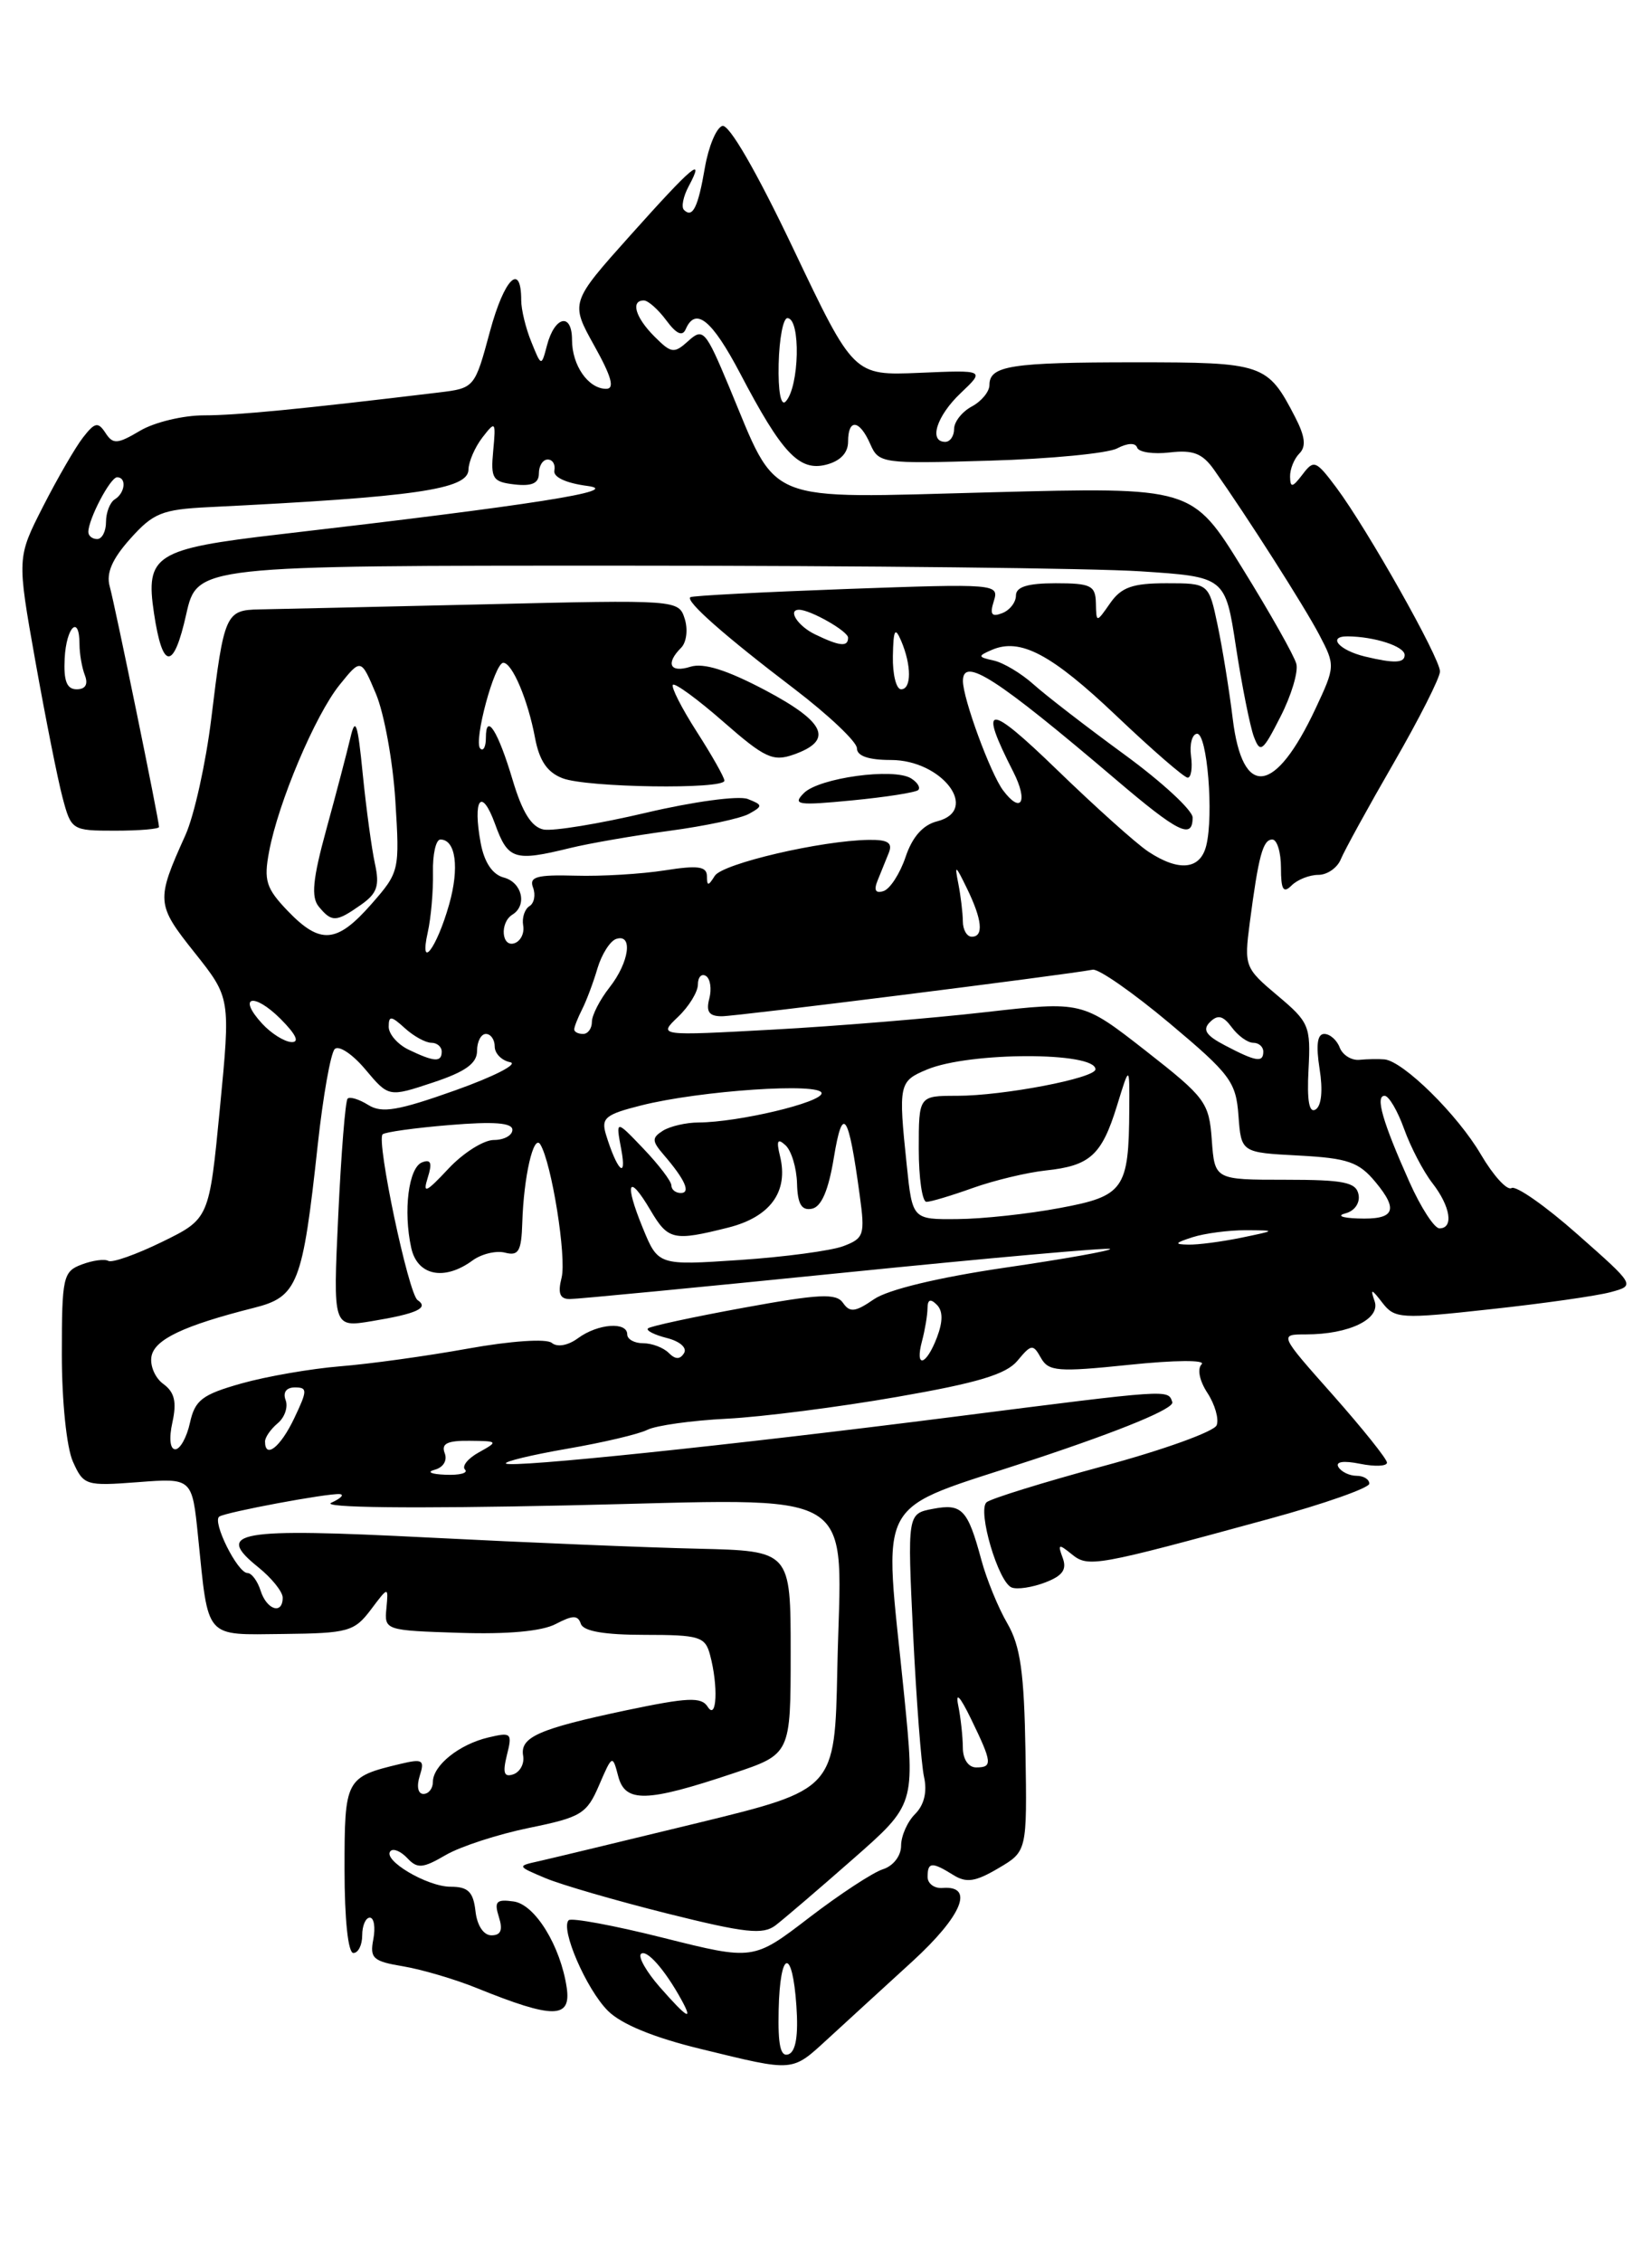 <?xml version="1.0" encoding="UTF-8" standalone="no"?>
<!DOCTYPE svg PUBLIC "-//W3C//DTD SVG 1.1//EN" "http://www.w3.org/Graphics/SVG/1.1/DTD/svg11.dtd" >
<svg xmlns="http://www.w3.org/2000/svg" xmlns:xlink="http://www.w3.org/1999/xlink" version="1.1" viewBox="0 0 187 256">
 <g >
 <path fill="currentColor"
d=" M 93.81 230.62 C 95.84 228.76 100.10 224.85 103.29 221.94 C 108.91 216.79 110.33 213.35 106.71 213.64 C 105.77 213.72 105.00 213.15 105.00 212.39 C 105.00 210.70 105.48 210.66 107.89 212.16 C 109.38 213.10 110.40 212.95 113.01 211.41 C 116.26 209.50 116.26 209.50 116.08 198.21 C 115.93 189.26 115.51 186.27 114.03 183.71 C 113.00 181.95 111.67 178.70 111.08 176.50 C 109.54 170.79 108.89 170.11 105.60 170.74 C 102.71 171.29 102.71 171.29 103.36 184.89 C 103.73 192.38 104.28 199.67 104.60 201.09 C 104.97 202.76 104.61 204.25 103.59 205.27 C 102.71 206.14 102.00 207.76 102.00 208.86 C 102.00 210.00 101.12 211.15 99.95 211.52 C 98.83 211.87 95.06 214.34 91.59 217.00 C 85.28 221.84 85.28 221.84 75.11 219.29 C 69.51 217.88 64.68 216.99 64.37 217.29 C 63.41 218.26 66.37 225.10 68.81 227.54 C 70.33 229.06 74.01 230.57 79.33 231.86 C 90.06 234.47 89.56 234.51 93.81 230.62 Z  M 64.15 224.92 C 63.45 220.21 60.57 215.51 58.15 215.17 C 56.18 214.89 55.92 215.17 56.47 216.92 C 56.94 218.40 56.70 219.00 55.63 219.00 C 54.74 219.00 54.00 217.89 53.82 216.25 C 53.57 214.07 52.98 213.50 51.00 213.50 C 48.34 213.50 43.22 210.45 44.21 209.46 C 44.53 209.13 45.39 209.50 46.11 210.27 C 47.24 211.48 47.86 211.43 50.46 209.91 C 52.13 208.94 56.38 207.56 59.90 206.84 C 65.78 205.64 66.42 205.26 67.81 202.02 C 69.30 198.56 69.34 198.54 69.98 201.00 C 70.77 204.02 73.17 203.96 83.00 200.67 C 89.50 198.50 89.50 198.50 89.50 187.00 C 89.50 175.50 89.50 175.50 79.00 175.25 C 73.22 175.12 59.53 174.55 48.56 173.99 C 26.75 172.88 24.23 173.32 29.25 177.36 C 30.76 178.58 32.00 180.12 32.00 180.79 C 32.00 182.75 30.19 182.18 29.50 180.00 C 29.15 178.90 28.48 178.00 28.01 178.00 C 26.88 178.00 23.97 172.14 24.83 171.61 C 25.67 171.09 37.00 168.98 38.43 169.07 C 39.02 169.11 38.60 169.55 37.50 170.05 C 36.28 170.61 46.64 170.73 64.22 170.35 C 98.16 169.61 95.21 167.82 94.78 188.89 C 94.50 202.50 94.50 202.50 79.00 206.28 C 70.47 208.35 62.38 210.30 61.00 210.61 C 58.51 211.16 58.52 211.17 61.72 212.52 C 63.49 213.27 69.70 215.07 75.52 216.53 C 84.37 218.74 86.36 218.96 87.79 217.87 C 88.73 217.15 92.67 213.78 96.54 210.38 C 103.58 204.20 103.58 204.20 102.35 191.85 C 100.03 168.64 98.60 171.25 117.05 165.14 C 127.06 161.82 132.95 159.38 132.70 158.66 C 132.20 157.21 132.63 157.18 108.00 160.32 C 82.66 163.55 57.81 166.14 57.27 165.61 C 57.05 165.39 60.16 164.64 64.19 163.94 C 68.21 163.25 72.30 162.29 73.27 161.80 C 74.24 161.31 78.29 160.74 82.27 160.54 C 86.25 160.34 94.90 159.23 101.50 158.08 C 110.67 156.49 113.90 155.52 115.18 153.97 C 116.74 152.09 116.94 152.07 117.83 153.66 C 118.69 155.19 119.73 155.28 127.84 154.44 C 133.01 153.90 136.52 153.88 136.02 154.38 C 135.50 154.90 135.78 156.26 136.68 157.63 C 137.52 158.92 138.00 160.57 137.72 161.28 C 137.45 161.99 131.66 164.08 124.86 165.91 C 118.06 167.75 112.13 169.59 111.67 170.00 C 110.62 170.96 113.01 179.07 114.52 179.64 C 115.14 179.89 116.85 179.63 118.31 179.07 C 120.28 178.32 120.79 177.61 120.29 176.28 C 119.71 174.72 119.83 174.67 121.31 175.87 C 123.19 177.40 123.95 177.26 143.75 171.85 C 149.94 170.16 155.00 168.37 155.00 167.89 C 155.00 167.40 154.35 167.00 153.56 167.00 C 152.77 167.00 151.84 166.56 151.51 166.02 C 151.13 165.40 152.06 165.26 153.95 165.64 C 155.63 165.98 157.00 165.92 157.00 165.51 C 157.00 165.10 154.25 161.67 150.90 157.88 C 144.79 151.00 144.79 151.00 147.83 151.00 C 152.71 151.00 156.30 149.26 155.60 147.24 C 155.09 145.78 155.24 145.81 156.48 147.42 C 157.88 149.23 158.54 149.27 168.73 148.15 C 174.65 147.51 180.76 146.64 182.31 146.22 C 185.12 145.46 185.12 145.46 178.56 139.67 C 174.96 136.48 171.60 134.13 171.10 134.44 C 170.60 134.75 169.04 133.04 167.63 130.64 C 164.99 126.13 158.85 120.09 156.72 119.88 C 156.05 119.82 154.77 119.84 153.87 119.93 C 152.98 120.01 151.98 119.39 151.65 118.54 C 151.33 117.69 150.54 117.00 149.90 117.00 C 149.11 117.00 148.95 118.26 149.37 120.94 C 149.76 123.36 149.59 125.14 148.92 125.55 C 148.19 126.00 147.93 124.55 148.12 121.02 C 148.38 116.10 148.19 115.66 144.60 112.65 C 140.91 109.55 140.83 109.33 141.46 104.48 C 142.46 96.84 142.95 95.00 144.02 95.00 C 144.56 95.00 145.00 96.44 145.00 98.20 C 145.00 100.69 145.27 101.13 146.20 100.20 C 146.86 99.54 148.22 99.00 149.23 99.00 C 150.24 99.00 151.39 98.20 151.78 97.22 C 152.18 96.25 154.86 91.36 157.75 86.36 C 160.64 81.35 163.00 76.69 163.00 75.98 C 163.00 74.45 154.79 59.90 151.28 55.19 C 148.96 52.09 148.72 51.99 147.44 53.69 C 146.30 55.18 146.06 55.23 146.03 53.95 C 146.01 53.10 146.49 51.91 147.09 51.31 C 147.87 50.53 147.73 49.38 146.61 47.21 C 143.48 41.15 143.03 41.00 128.51 41.00 C 114.42 41.00 112.00 41.38 112.00 43.57 C 112.00 44.32 111.10 45.41 110.00 46.00 C 108.90 46.59 108.00 47.73 108.00 48.54 C 108.00 49.34 107.55 50.00 107.00 50.00 C 105.09 50.00 106.02 47.06 108.75 44.48 C 111.50 41.87 111.50 41.87 104.06 42.19 C 96.63 42.50 96.63 42.50 89.81 28.17 C 85.61 19.35 82.51 14.00 81.76 14.25 C 81.08 14.47 80.20 16.60 79.79 18.97 C 79.02 23.47 78.40 24.73 77.42 23.75 C 77.10 23.43 77.34 22.23 77.95 21.09 C 79.86 17.52 78.42 18.73 71.36 26.62 C 64.55 34.23 64.55 34.23 67.27 39.12 C 69.22 42.61 69.61 44.00 68.62 44.00 C 66.60 44.00 64.75 41.36 64.75 38.46 C 64.75 35.33 62.79 35.76 61.92 39.07 C 61.28 41.50 61.28 41.50 60.14 38.68 C 59.51 37.14 59.00 35.03 59.00 33.99 C 59.00 29.61 57.09 31.49 55.47 37.47 C 53.73 43.92 53.73 43.92 49.61 44.42 C 34.08 46.29 26.82 47.00 23.09 47.00 C 20.73 47.00 17.48 47.78 15.86 48.74 C 13.28 50.27 12.79 50.30 11.94 48.99 C 11.10 47.71 10.74 47.78 9.40 49.50 C 8.54 50.60 6.51 54.11 4.88 57.30 C 1.92 63.11 1.92 63.11 4.00 74.80 C 5.15 81.24 6.53 88.19 7.08 90.25 C 8.06 93.95 8.15 94.00 13.04 94.00 C 15.77 94.00 18.00 93.81 18.00 93.58 C 18.00 92.80 13.02 68.52 12.42 66.36 C 12.00 64.86 12.69 63.26 14.75 60.96 C 17.34 58.06 18.34 57.65 23.59 57.39 C 47.04 56.24 52.99 55.38 53.03 53.14 C 53.05 52.24 53.76 50.60 54.61 49.50 C 56.08 47.60 56.14 47.67 55.83 51.00 C 55.53 54.17 55.76 54.53 58.25 54.82 C 60.21 55.04 61.00 54.69 61.00 53.57 C 61.00 52.70 61.45 52.00 62.00 52.00 C 62.55 52.00 62.89 52.56 62.75 53.24 C 62.60 53.99 64.06 54.67 66.50 54.99 C 70.62 55.53 60.42 57.13 31.61 60.47 C 17.55 62.10 16.44 62.80 17.43 69.39 C 18.40 75.86 19.65 75.90 21.08 69.51 C 22.32 64.00 22.32 64.00 70.91 64.01 C 97.63 64.01 123.82 64.30 129.10 64.65 C 138.70 65.28 138.70 65.28 139.91 73.23 C 140.58 77.60 141.49 82.14 141.92 83.33 C 142.65 85.28 142.92 85.08 144.94 81.11 C 146.17 78.71 146.98 76.02 146.74 75.12 C 146.51 74.22 143.76 69.35 140.63 64.30 C 134.95 55.11 134.95 55.11 112.15 55.71 C 86.06 56.39 88.16 57.24 82.52 43.74 C 79.87 37.40 79.58 37.07 77.93 38.57 C 76.30 40.04 76.00 40.00 74.08 38.08 C 71.92 35.92 71.36 34.00 72.88 34.00 C 73.36 34.00 74.50 35.01 75.42 36.25 C 76.56 37.79 77.25 38.11 77.62 37.25 C 78.74 34.68 80.59 36.19 83.78 42.25 C 88.51 51.28 90.46 53.35 93.50 52.59 C 95.11 52.18 96.00 51.26 96.00 49.98 C 96.00 47.33 97.29 47.47 98.51 50.25 C 99.47 52.44 99.83 52.49 112.00 52.13 C 118.88 51.93 125.38 51.30 126.45 50.74 C 127.64 50.12 128.53 50.08 128.72 50.65 C 128.89 51.17 130.55 51.42 132.40 51.20 C 135.05 50.89 136.11 51.30 137.42 53.15 C 141.18 58.48 147.62 68.57 149.34 71.84 C 151.15 75.30 151.15 75.41 148.92 80.17 C 144.33 89.96 140.65 90.42 139.54 81.33 C 139.15 78.12 138.38 73.36 137.83 70.75 C 136.83 66.00 136.83 66.00 132.04 66.00 C 128.20 66.00 126.93 66.45 125.67 68.25 C 124.10 70.50 124.10 70.50 124.05 68.25 C 124.01 66.26 123.48 66.00 119.50 66.00 C 116.32 66.00 115.00 66.41 115.00 67.39 C 115.00 68.16 114.30 69.06 113.43 69.39 C 112.24 69.85 112.02 69.52 112.50 68.01 C 113.11 66.07 112.75 66.04 95.81 66.65 C 86.29 67.00 78.34 67.41 78.14 67.58 C 77.59 68.04 82.05 71.97 89.87 77.92 C 93.79 80.91 97.00 83.95 97.00 84.67 C 97.00 85.55 98.32 86.00 100.85 86.00 C 106.66 86.00 110.96 91.70 106.08 92.94 C 104.48 93.34 103.27 94.70 102.51 96.97 C 101.88 98.84 100.76 100.58 100.02 100.83 C 99.11 101.13 98.89 100.74 99.34 99.64 C 99.70 98.74 100.27 97.33 100.61 96.50 C 101.06 95.37 100.51 95.01 98.36 95.04 C 92.99 95.11 81.79 97.72 80.91 99.11 C 80.17 100.29 80.03 100.29 80.02 99.12 C 80.00 98.04 78.98 97.90 75.25 98.49 C 72.64 98.90 68.08 99.18 65.13 99.09 C 60.75 98.97 59.87 99.22 60.34 100.44 C 60.65 101.26 60.47 102.21 59.93 102.54 C 59.39 102.88 59.07 103.86 59.22 104.72 C 59.38 105.59 58.94 106.49 58.25 106.73 C 56.77 107.25 56.55 104.40 58.00 103.50 C 59.71 102.45 59.10 99.84 57.02 99.30 C 55.75 98.96 54.83 97.60 54.42 95.44 C 53.48 90.39 54.50 89.01 56.04 93.25 C 57.50 97.28 58.22 97.51 64.50 95.97 C 66.70 95.43 71.79 94.55 75.81 94.01 C 79.83 93.47 83.88 92.61 84.81 92.08 C 86.37 91.21 86.35 91.08 84.63 90.41 C 83.59 90.02 78.48 90.71 73.13 91.97 C 67.83 93.22 62.62 94.07 61.54 93.87 C 60.17 93.60 59.13 91.94 58.04 88.30 C 56.38 82.72 55.00 80.54 55.00 83.50 C 55.00 84.51 54.71 85.05 54.36 84.70 C 53.58 83.91 55.98 75.00 56.97 75.00 C 57.98 75.00 59.76 79.20 60.56 83.48 C 61.05 86.09 61.95 87.41 63.69 88.07 C 66.46 89.13 82.00 89.35 82.00 88.34 C 82.00 87.97 80.59 85.48 78.87 82.80 C 77.15 80.12 75.94 77.73 76.17 77.49 C 76.41 77.26 78.99 79.14 81.90 81.69 C 86.56 85.77 87.50 86.21 89.83 85.39 C 94.38 83.79 93.48 81.74 86.67 78.13 C 82.28 75.81 79.64 74.98 78.15 75.45 C 75.84 76.18 75.31 75.09 77.10 73.30 C 77.71 72.69 77.89 71.23 77.51 70.03 C 76.82 67.87 76.74 67.86 54.66 68.39 C 42.47 68.67 31.08 68.93 29.35 68.96 C 25.55 69.03 25.35 69.47 23.92 81.28 C 23.30 86.35 21.98 92.30 20.99 94.50 C 17.64 101.92 17.67 102.33 22.03 107.80 C 26.10 112.92 26.10 112.92 24.89 125.42 C 23.68 137.92 23.68 137.92 18.35 140.53 C 15.42 141.96 12.68 142.93 12.26 142.68 C 11.84 142.44 10.49 142.62 9.25 143.09 C 7.14 143.88 7.00 144.51 7.00 153.27 C 7.00 158.58 7.54 163.80 8.25 165.39 C 9.46 168.09 9.70 168.17 15.62 167.72 C 21.75 167.25 21.75 167.25 22.42 173.88 C 23.62 185.61 23.07 184.99 32.09 184.90 C 39.40 184.82 40.11 184.62 41.97 182.16 C 43.97 179.50 43.97 179.50 43.74 182.00 C 43.50 184.47 43.60 184.50 52.00 184.77 C 57.46 184.95 61.36 184.59 62.91 183.77 C 64.84 182.76 65.41 182.75 65.75 183.75 C 66.03 184.59 68.42 185.00 72.97 185.00 C 79.17 185.00 79.82 185.20 80.37 187.25 C 81.32 190.78 81.14 194.77 80.11 193.14 C 79.39 192.00 77.87 192.07 70.87 193.54 C 60.95 195.64 58.84 196.57 59.22 198.70 C 59.37 199.58 58.87 200.51 58.11 200.78 C 57.05 201.14 56.88 200.63 57.38 198.60 C 58.01 196.11 57.88 195.99 55.28 196.61 C 51.97 197.39 49.00 199.78 49.00 201.65 C 49.00 202.39 48.52 203.00 47.93 203.00 C 47.31 203.00 47.14 202.14 47.51 200.96 C 48.09 199.15 47.85 199.00 45.33 199.60 C 39.10 201.09 39.00 201.28 39.00 211.54 C 39.00 217.18 39.40 221.00 40.00 221.00 C 40.55 221.00 41.00 220.10 41.00 219.00 C 41.00 217.90 41.39 217.00 41.86 217.00 C 42.34 217.00 42.51 218.10 42.26 219.44 C 41.84 221.60 42.22 221.94 45.65 222.51 C 47.77 222.87 51.52 223.97 54.00 224.98 C 62.63 228.47 64.67 228.46 64.15 224.92 Z  M 103.94 89.40 C 104.22 89.12 103.85 88.53 103.13 88.08 C 101.16 86.86 92.72 88.02 91.00 89.74 C 89.67 91.08 90.27 91.17 96.47 90.57 C 100.30 90.20 103.66 89.67 103.94 89.40 Z  M 88.14 227.47 C 88.29 220.63 89.69 220.30 90.15 226.99 C 90.38 230.32 90.09 232.14 89.26 232.46 C 88.35 232.80 88.05 231.45 88.14 227.47 Z  M 74.69 224.86 C 73.18 223.14 72.22 221.45 72.55 221.11 C 73.16 220.51 75.25 222.87 77.11 226.25 C 78.52 228.81 77.80 228.40 74.69 224.86 Z  M 108.99 197.75 C 108.98 196.51 108.75 194.38 108.47 193.00 C 108.14 191.39 108.66 191.93 109.91 194.50 C 112.32 199.46 112.38 200.00 110.50 200.00 C 109.62 200.00 108.99 199.08 108.99 197.75 Z  M 49.19 166.32 C 50.18 166.06 50.66 165.27 50.34 164.44 C 49.92 163.36 50.63 163.01 53.14 163.04 C 56.39 163.07 56.43 163.11 54.22 164.34 C 52.96 165.03 52.25 165.92 52.64 166.30 C 53.02 166.69 52.02 166.95 50.42 166.88 C 48.81 166.82 48.26 166.57 49.19 166.32 Z  M 19.52 160.93 C 20.02 158.64 19.76 157.54 18.49 156.61 C 17.55 155.93 16.95 154.52 17.15 153.47 C 17.52 151.56 20.80 150.00 28.72 148.00 C 33.71 146.75 34.25 145.36 35.97 129.52 C 36.57 124.03 37.43 119.17 37.89 118.71 C 38.35 118.25 39.91 119.29 41.36 121.02 C 44.00 124.16 44.00 124.16 49.00 122.50 C 52.69 121.28 54.00 120.33 54.00 118.92 C 54.00 117.86 54.45 117.00 55.00 117.00 C 55.55 117.00 56.00 117.64 56.00 118.43 C 56.00 119.21 56.79 120.01 57.75 120.20 C 58.71 120.39 55.92 121.82 51.54 123.38 C 45.07 125.68 43.22 126.00 41.69 125.04 C 40.65 124.39 39.60 124.07 39.35 124.32 C 39.09 124.57 38.62 130.51 38.29 137.50 C 37.69 150.23 37.69 150.23 42.09 149.50 C 47.18 148.66 48.60 148.01 47.27 147.12 C 46.24 146.44 42.58 129.09 43.31 128.36 C 43.56 128.11 46.97 127.63 50.88 127.31 C 55.91 126.89 58.00 127.05 58.00 127.85 C 58.00 128.48 57.06 129.00 55.90 129.00 C 54.75 129.00 52.43 130.46 50.76 132.25 C 48.20 134.98 47.83 135.14 48.42 133.26 C 48.95 131.59 48.78 131.15 47.78 131.53 C 46.25 132.12 45.63 137.02 46.55 141.21 C 47.24 144.35 50.28 144.98 53.48 142.64 C 54.50 141.89 56.17 141.49 57.17 141.75 C 58.70 142.15 59.02 141.59 59.12 138.37 C 59.28 133.15 60.40 128.27 61.16 129.50 C 62.44 131.58 64.15 142.26 63.57 144.58 C 63.12 146.35 63.37 147.00 64.50 147.00 C 65.34 147.00 79.37 145.65 95.68 144.00 C 111.99 142.35 125.48 141.15 125.66 141.33 C 125.84 141.51 120.48 142.47 113.75 143.45 C 106.20 144.56 100.51 145.93 98.93 147.02 C 96.81 148.48 96.20 148.55 95.43 147.44 C 94.66 146.32 92.77 146.41 84.14 147.99 C 78.45 149.03 73.59 150.08 73.35 150.32 C 73.10 150.56 74.07 151.05 75.49 151.41 C 76.96 151.78 77.80 152.52 77.43 153.12 C 76.97 153.86 76.45 153.85 75.69 153.09 C 75.09 152.49 73.79 152.00 72.80 152.00 C 71.81 152.00 71.00 151.55 71.00 151.00 C 71.00 149.53 67.68 149.78 65.44 151.42 C 64.30 152.26 63.08 152.48 62.46 151.96 C 61.85 151.46 57.84 151.73 52.95 152.61 C 48.30 153.45 41.80 154.35 38.50 154.61 C 35.20 154.88 30.17 155.75 27.33 156.55 C 22.87 157.81 22.07 158.43 21.50 161.01 C 21.14 162.65 20.39 164.00 19.84 164.00 C 19.25 164.00 19.11 162.76 19.52 160.93 Z  M 30.00 163.12 C 30.00 162.64 30.65 161.71 31.44 161.05 C 32.23 160.39 32.63 159.21 32.33 158.43 C 32.00 157.56 32.41 157.00 33.38 157.00 C 34.82 157.00 34.81 157.33 33.30 160.50 C 31.75 163.76 30.00 165.14 30.00 163.12 Z  M 104.37 151.75 C 104.70 150.51 104.98 148.85 104.99 148.05 C 105.00 147.05 105.32 146.92 106.04 147.64 C 106.74 148.34 106.75 149.52 106.06 151.34 C 104.83 154.57 103.53 154.89 104.37 151.75 Z  M 72.75 138.93 C 70.64 133.78 71.12 132.69 73.62 136.93 C 75.63 140.34 76.23 140.47 82.44 138.91 C 87.19 137.71 89.27 134.86 88.30 130.85 C 87.86 129.06 88.01 128.76 88.93 129.61 C 89.59 130.23 90.17 132.16 90.22 133.91 C 90.28 136.25 90.73 137.01 91.90 136.78 C 92.98 136.57 93.78 134.71 94.39 130.99 C 95.39 124.93 96.05 125.91 97.32 135.28 C 97.93 139.73 97.80 140.13 95.47 141.01 C 94.10 141.53 88.81 142.24 83.74 142.58 C 74.50 143.20 74.50 143.20 72.75 138.93 Z  M 135.00 140.00 C 136.38 139.56 139.07 139.21 141.00 139.21 C 144.50 139.23 144.50 139.23 140.50 140.06 C 138.30 140.51 135.60 140.87 134.50 140.84 C 132.88 140.81 132.98 140.65 135.00 140.00 Z  M 159.54 133.75 C 156.51 126.97 155.65 124.00 156.73 124.00 C 157.21 124.00 158.20 125.69 158.94 127.75 C 159.68 129.81 161.12 132.57 162.14 133.88 C 164.19 136.52 164.58 139.00 162.94 139.00 C 162.36 139.00 160.83 136.64 159.54 133.75 Z  M 102.64 131.85 C 101.68 122.66 101.75 122.35 104.95 121.02 C 109.77 119.02 124.00 119.01 124.00 121.00 C 124.00 122.00 113.59 124.00 108.33 124.00 C 104.00 124.00 104.00 124.00 104.00 130.00 C 104.00 133.30 104.39 136.00 104.87 136.00 C 105.36 136.00 107.72 135.29 110.12 134.43 C 112.53 133.57 116.24 132.68 118.37 132.45 C 123.39 131.92 124.71 130.73 126.44 125.12 C 127.86 120.50 127.86 120.50 127.83 125.50 C 127.78 134.58 127.24 135.35 119.95 136.70 C 116.40 137.37 111.20 137.93 108.39 137.95 C 103.28 138.00 103.28 138.00 102.64 131.85 Z  M 152.31 137.30 C 153.34 137.03 153.97 136.12 153.78 135.17 C 153.51 133.78 152.12 133.50 145.48 133.50 C 137.50 133.50 137.50 133.50 137.17 129.00 C 136.86 124.74 136.47 124.21 129.67 118.89 C 122.50 113.29 122.50 113.29 111.50 114.54 C 105.45 115.23 94.65 116.12 87.50 116.51 C 74.50 117.22 74.50 117.22 76.75 115.07 C 77.99 113.89 79.00 112.24 79.00 111.40 C 79.00 110.57 79.41 110.13 79.91 110.44 C 80.40 110.75 80.58 111.90 80.29 113.00 C 79.90 114.49 80.26 115.00 81.71 115.00 C 83.38 115.00 120.37 110.35 123.69 109.73 C 124.35 109.60 128.26 112.33 132.39 115.79 C 139.28 121.57 139.91 122.42 140.19 126.25 C 140.50 130.42 140.50 130.42 147.00 130.76 C 152.58 131.06 153.81 131.49 155.69 133.75 C 158.37 136.97 157.86 138.04 153.69 137.88 C 151.89 137.82 151.29 137.56 152.31 137.30 Z  M 76.00 134.15 C 76.00 133.68 74.58 131.81 72.84 129.99 C 69.69 126.69 69.69 126.69 70.33 130.10 C 70.98 133.59 69.84 132.45 68.59 128.38 C 68.03 126.52 68.52 126.11 72.57 125.09 C 79.27 123.40 93.00 122.48 93.00 123.71 C 93.00 124.76 83.61 126.99 79.08 127.02 C 77.66 127.02 75.84 127.45 75.04 127.95 C 73.77 128.76 73.78 129.11 75.14 130.69 C 77.55 133.49 78.22 135.00 77.06 135.00 C 76.48 135.00 76.00 134.62 76.00 134.15 Z  M 46.25 118.78 C 45.01 118.18 44.00 117.02 44.00 116.19 C 44.00 114.91 44.27 114.93 45.83 116.35 C 46.83 117.26 48.18 118.00 48.83 118.00 C 49.47 118.00 50.00 118.45 50.00 119.00 C 50.00 120.23 49.16 120.18 46.25 118.78 Z  M 138.65 118.29 C 136.49 117.16 136.09 116.52 136.97 115.65 C 137.85 114.78 138.45 114.93 139.43 116.25 C 140.14 117.21 141.23 118.00 141.86 118.00 C 142.49 118.00 143.00 118.45 143.00 119.00 C 143.00 120.28 142.17 120.14 138.65 118.29 Z  M 29.67 115.83 C 26.83 112.74 28.71 112.26 31.76 115.30 C 33.52 117.07 33.94 117.97 32.98 117.92 C 32.16 117.87 30.68 116.93 29.67 115.83 Z  M 65.00 116.49 C 65.00 116.20 65.40 115.19 65.88 114.24 C 66.37 113.28 67.16 111.19 67.63 109.58 C 68.11 107.98 69.06 106.48 69.75 106.25 C 71.68 105.61 71.23 108.89 69.00 111.73 C 67.90 113.13 67.00 114.88 67.00 115.63 C 67.00 116.39 66.55 117.00 66.00 117.00 C 65.45 117.00 65.00 116.77 65.00 116.49 Z  M 48.42 105.50 C 48.79 103.85 49.05 100.81 49.01 98.75 C 48.96 96.69 49.34 95.00 49.85 95.00 C 51.59 95.00 52.02 98.19 50.84 102.35 C 49.42 107.35 47.43 109.94 48.42 105.50 Z  M 32.56 103.07 C 30.12 100.52 29.84 99.64 30.46 96.37 C 31.50 90.80 35.68 80.92 38.44 77.50 C 40.86 74.50 40.86 74.50 42.55 78.50 C 43.48 80.70 44.47 86.13 44.75 90.57 C 45.25 98.54 45.22 98.68 42.03 102.32 C 38.12 106.77 36.25 106.91 32.56 103.07 Z  M 40.84 102.40 C 42.70 101.10 42.99 100.24 42.44 97.73 C 42.07 96.04 41.45 91.47 41.06 87.58 C 40.49 81.79 40.23 81.05 39.66 83.50 C 39.27 85.15 38.05 89.81 36.94 93.85 C 35.39 99.50 35.20 101.53 36.09 102.60 C 37.56 104.38 38.05 104.36 40.84 102.40 Z  M 108.99 104.25 C 108.98 103.29 108.75 101.38 108.48 100.00 C 108.04 97.79 108.15 97.85 109.44 100.50 C 111.18 104.06 111.38 106.00 110.00 106.00 C 109.45 106.00 108.99 105.21 108.99 104.25 Z  M 129.97 96.36 C 128.61 95.46 123.97 91.29 119.65 87.11 C 111.77 79.48 110.72 79.53 114.70 87.34 C 116.42 90.71 115.60 92.18 113.54 89.43 C 112.10 87.49 109.00 79.05 109.00 77.06 C 109.00 74.26 112.79 76.71 126.31 88.21 C 133.38 94.23 135.00 95.03 135.00 92.51 C 135.00 91.69 131.51 88.47 127.25 85.36 C 122.99 82.25 118.38 78.69 117.00 77.45 C 115.62 76.21 113.60 75.00 112.50 74.75 C 110.68 74.35 110.65 74.24 112.25 73.55 C 115.48 72.14 119.00 74.00 126.39 81.02 C 130.43 84.86 134.05 88.00 134.44 88.00 C 134.83 88.00 135.00 86.90 134.82 85.55 C 134.64 84.20 134.95 83.07 135.50 83.03 C 136.65 82.97 137.41 92.24 136.54 95.70 C 135.86 98.42 133.44 98.66 129.97 96.36 Z  M 7.32 74.50 C 7.51 70.90 9.00 69.49 9.00 72.92 C 9.00 73.97 9.27 75.55 9.61 76.42 C 10.00 77.44 9.67 78.00 8.68 78.00 C 7.56 78.00 7.19 77.06 7.32 74.50 Z  M 101.07 74.25 C 101.13 71.24 101.31 70.90 102.00 72.50 C 103.19 75.28 103.19 78.00 102.00 78.00 C 101.45 78.00 101.03 76.31 101.07 74.25 Z  M 154.50 74.29 C 151.57 73.58 150.21 72.00 152.55 72.01 C 155.60 72.04 159.00 73.14 159.00 74.12 C 159.00 75.04 157.83 75.09 154.50 74.29 Z  M 92.25 71.78 C 90.31 70.84 89.12 69.00 90.45 69.00 C 91.73 69.00 96.00 71.43 96.00 72.16 C 96.00 73.23 95.06 73.14 92.25 71.78 Z  M 10.00 60.20 C 10.00 58.75 12.48 54.02 13.25 54.01 C 14.35 54.00 14.17 55.78 13.00 56.50 C 12.45 56.84 12.00 57.99 12.00 59.06 C 12.00 60.13 11.55 61.00 11.00 61.00 C 10.45 61.00 10.00 60.64 10.00 60.20 Z  M 88.14 41.19 C 88.21 38.33 88.65 36.00 89.13 36.00 C 90.66 36.00 90.49 43.81 88.93 45.44 C 88.39 46.00 88.07 44.28 88.14 41.19 Z "/>
</g>
</svg>